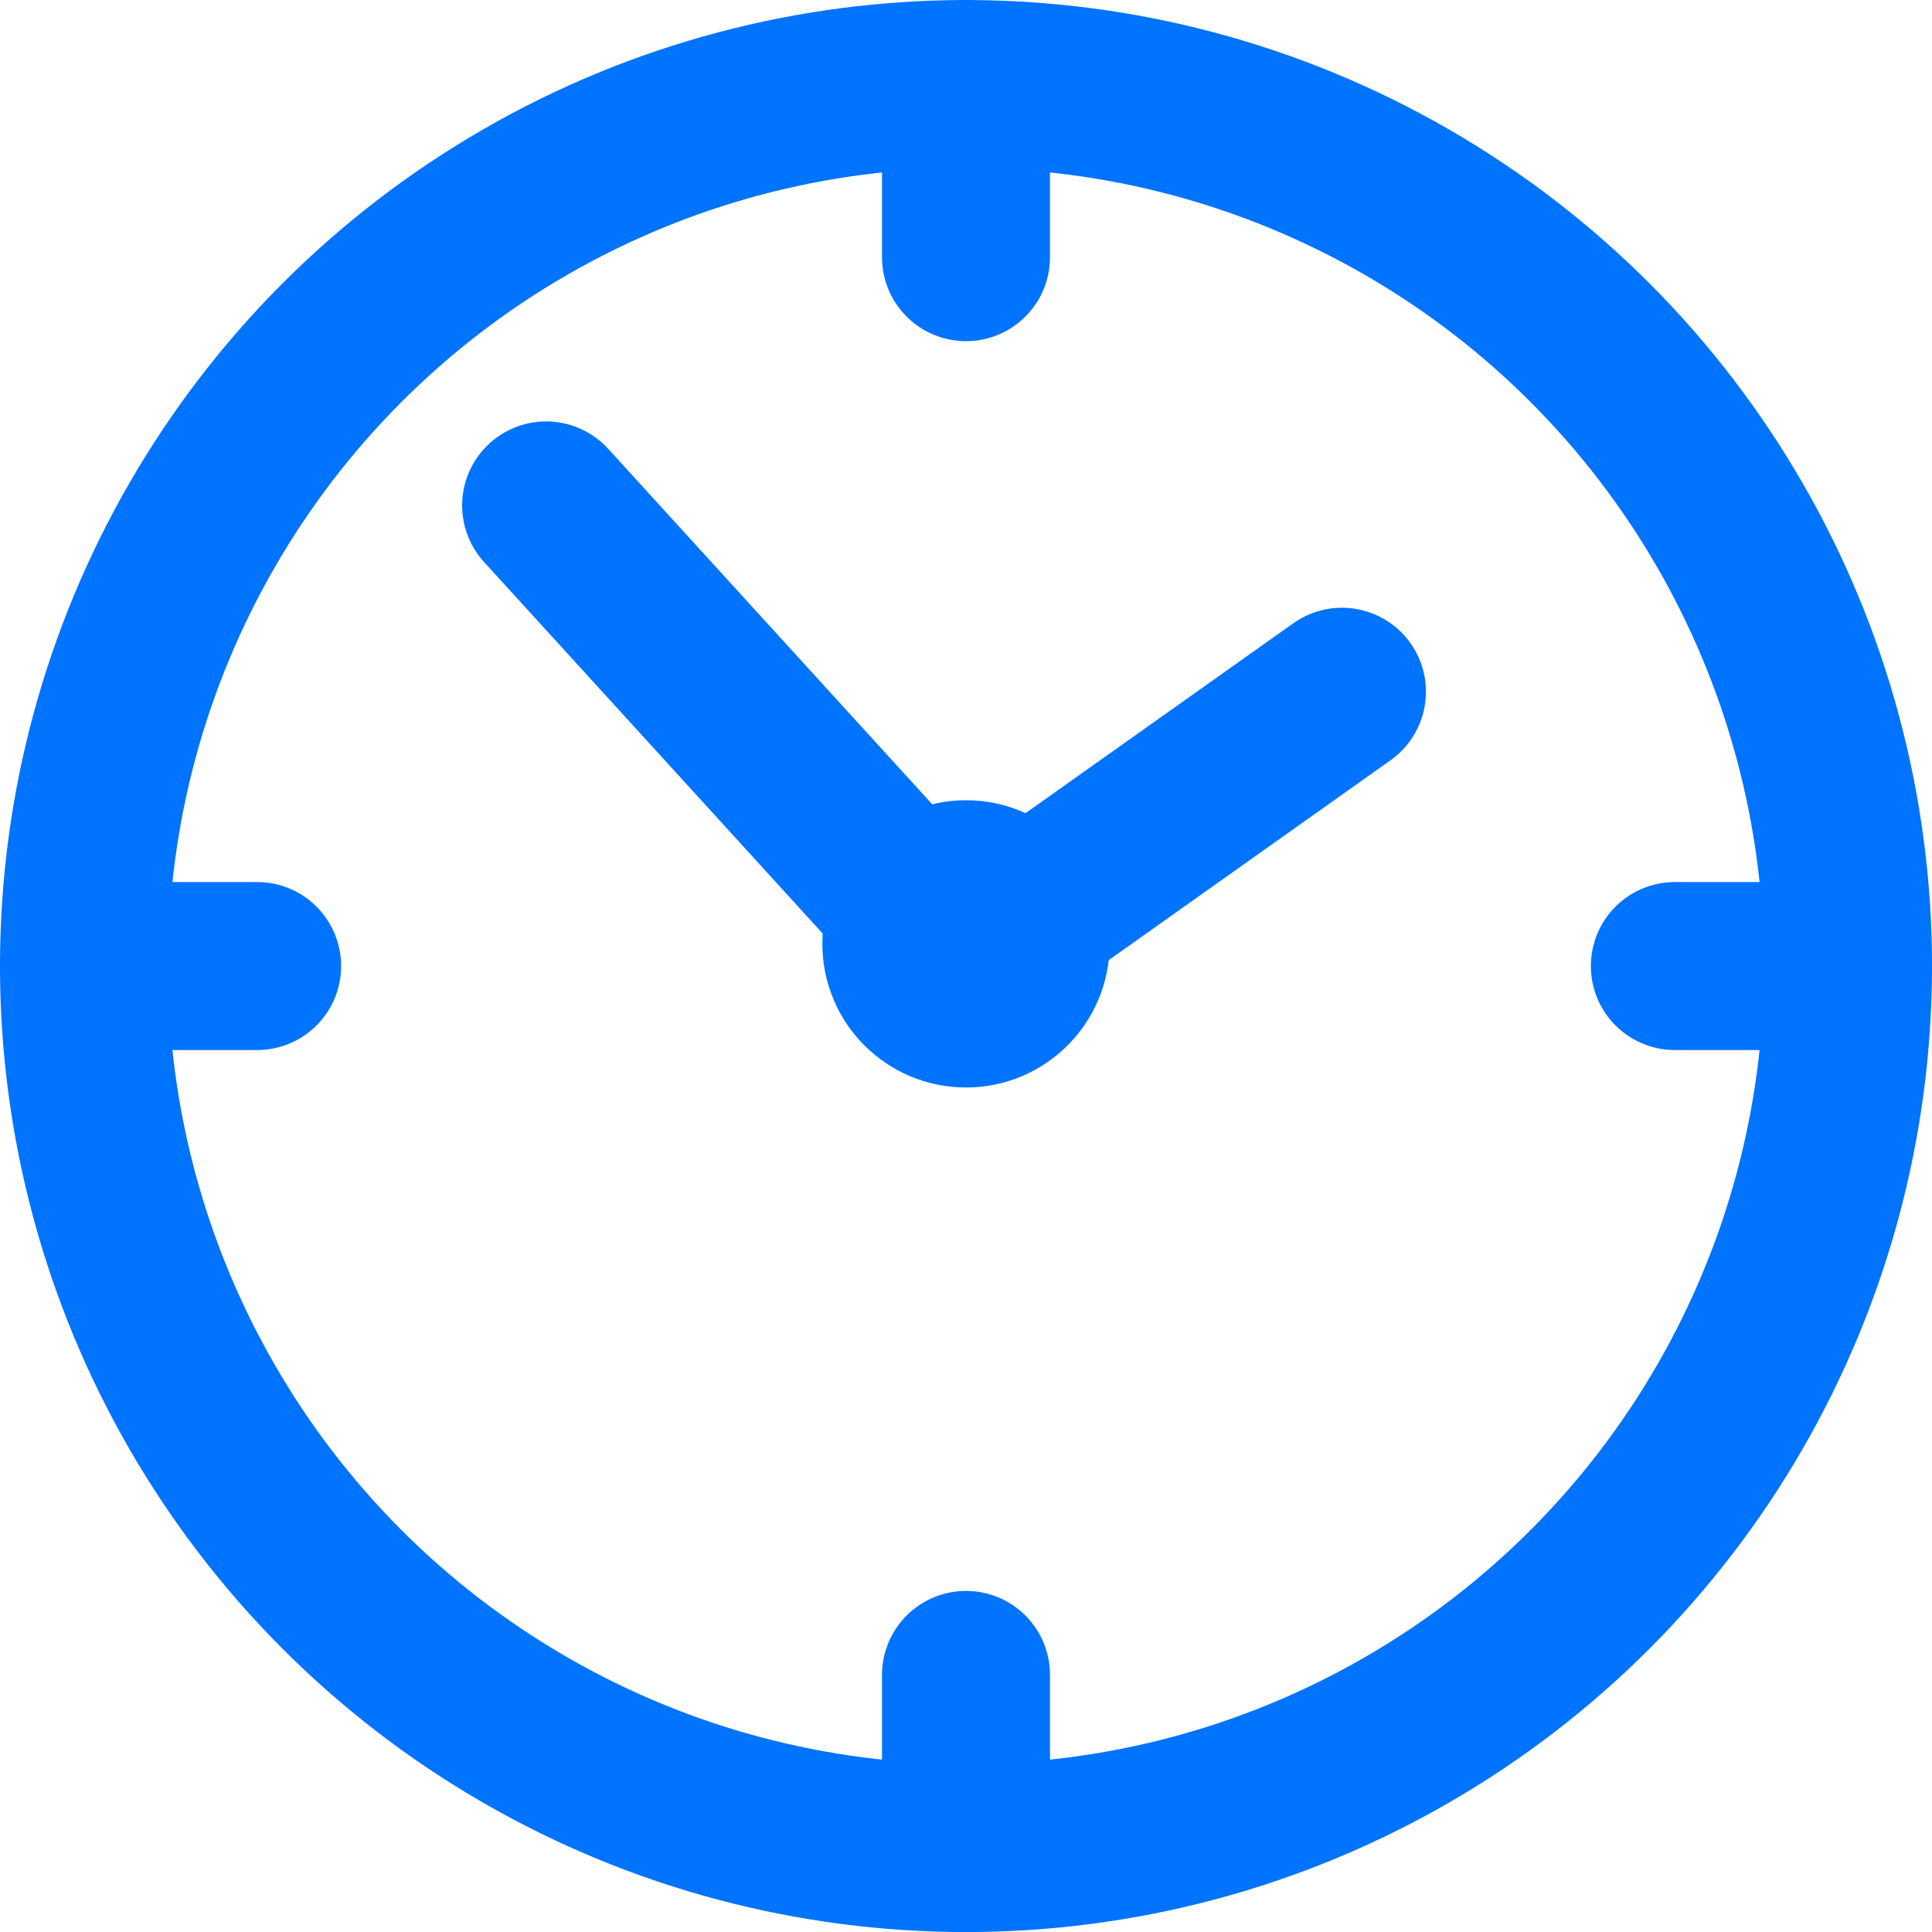 <svg xmlns="http://www.w3.org/2000/svg" width="46" height="46"><defs><style>.a{fill:none;stroke:#0073ff;stroke-linecap:round;stroke-linejoin:round;stroke-width:4px}</style></defs><g transform="translate(-881.326 -3120.154)"><circle class="a" cx="21" cy="21" r="21" transform="translate(883.326 3122.155)"/><path class="a" d="M894.329 3132.188l9.997 10.967m8.951-6.531l-9.208 6.531"/><circle class="a" cx="1.42" cy="1.42" r="1.42" transform="translate(902.906 3141.207)"/><path class="a" d="M925.326 3143.155h-4.122m-33.756 0h-4.122m21-21v4.122m0 33.756v4.122"/></g></svg>